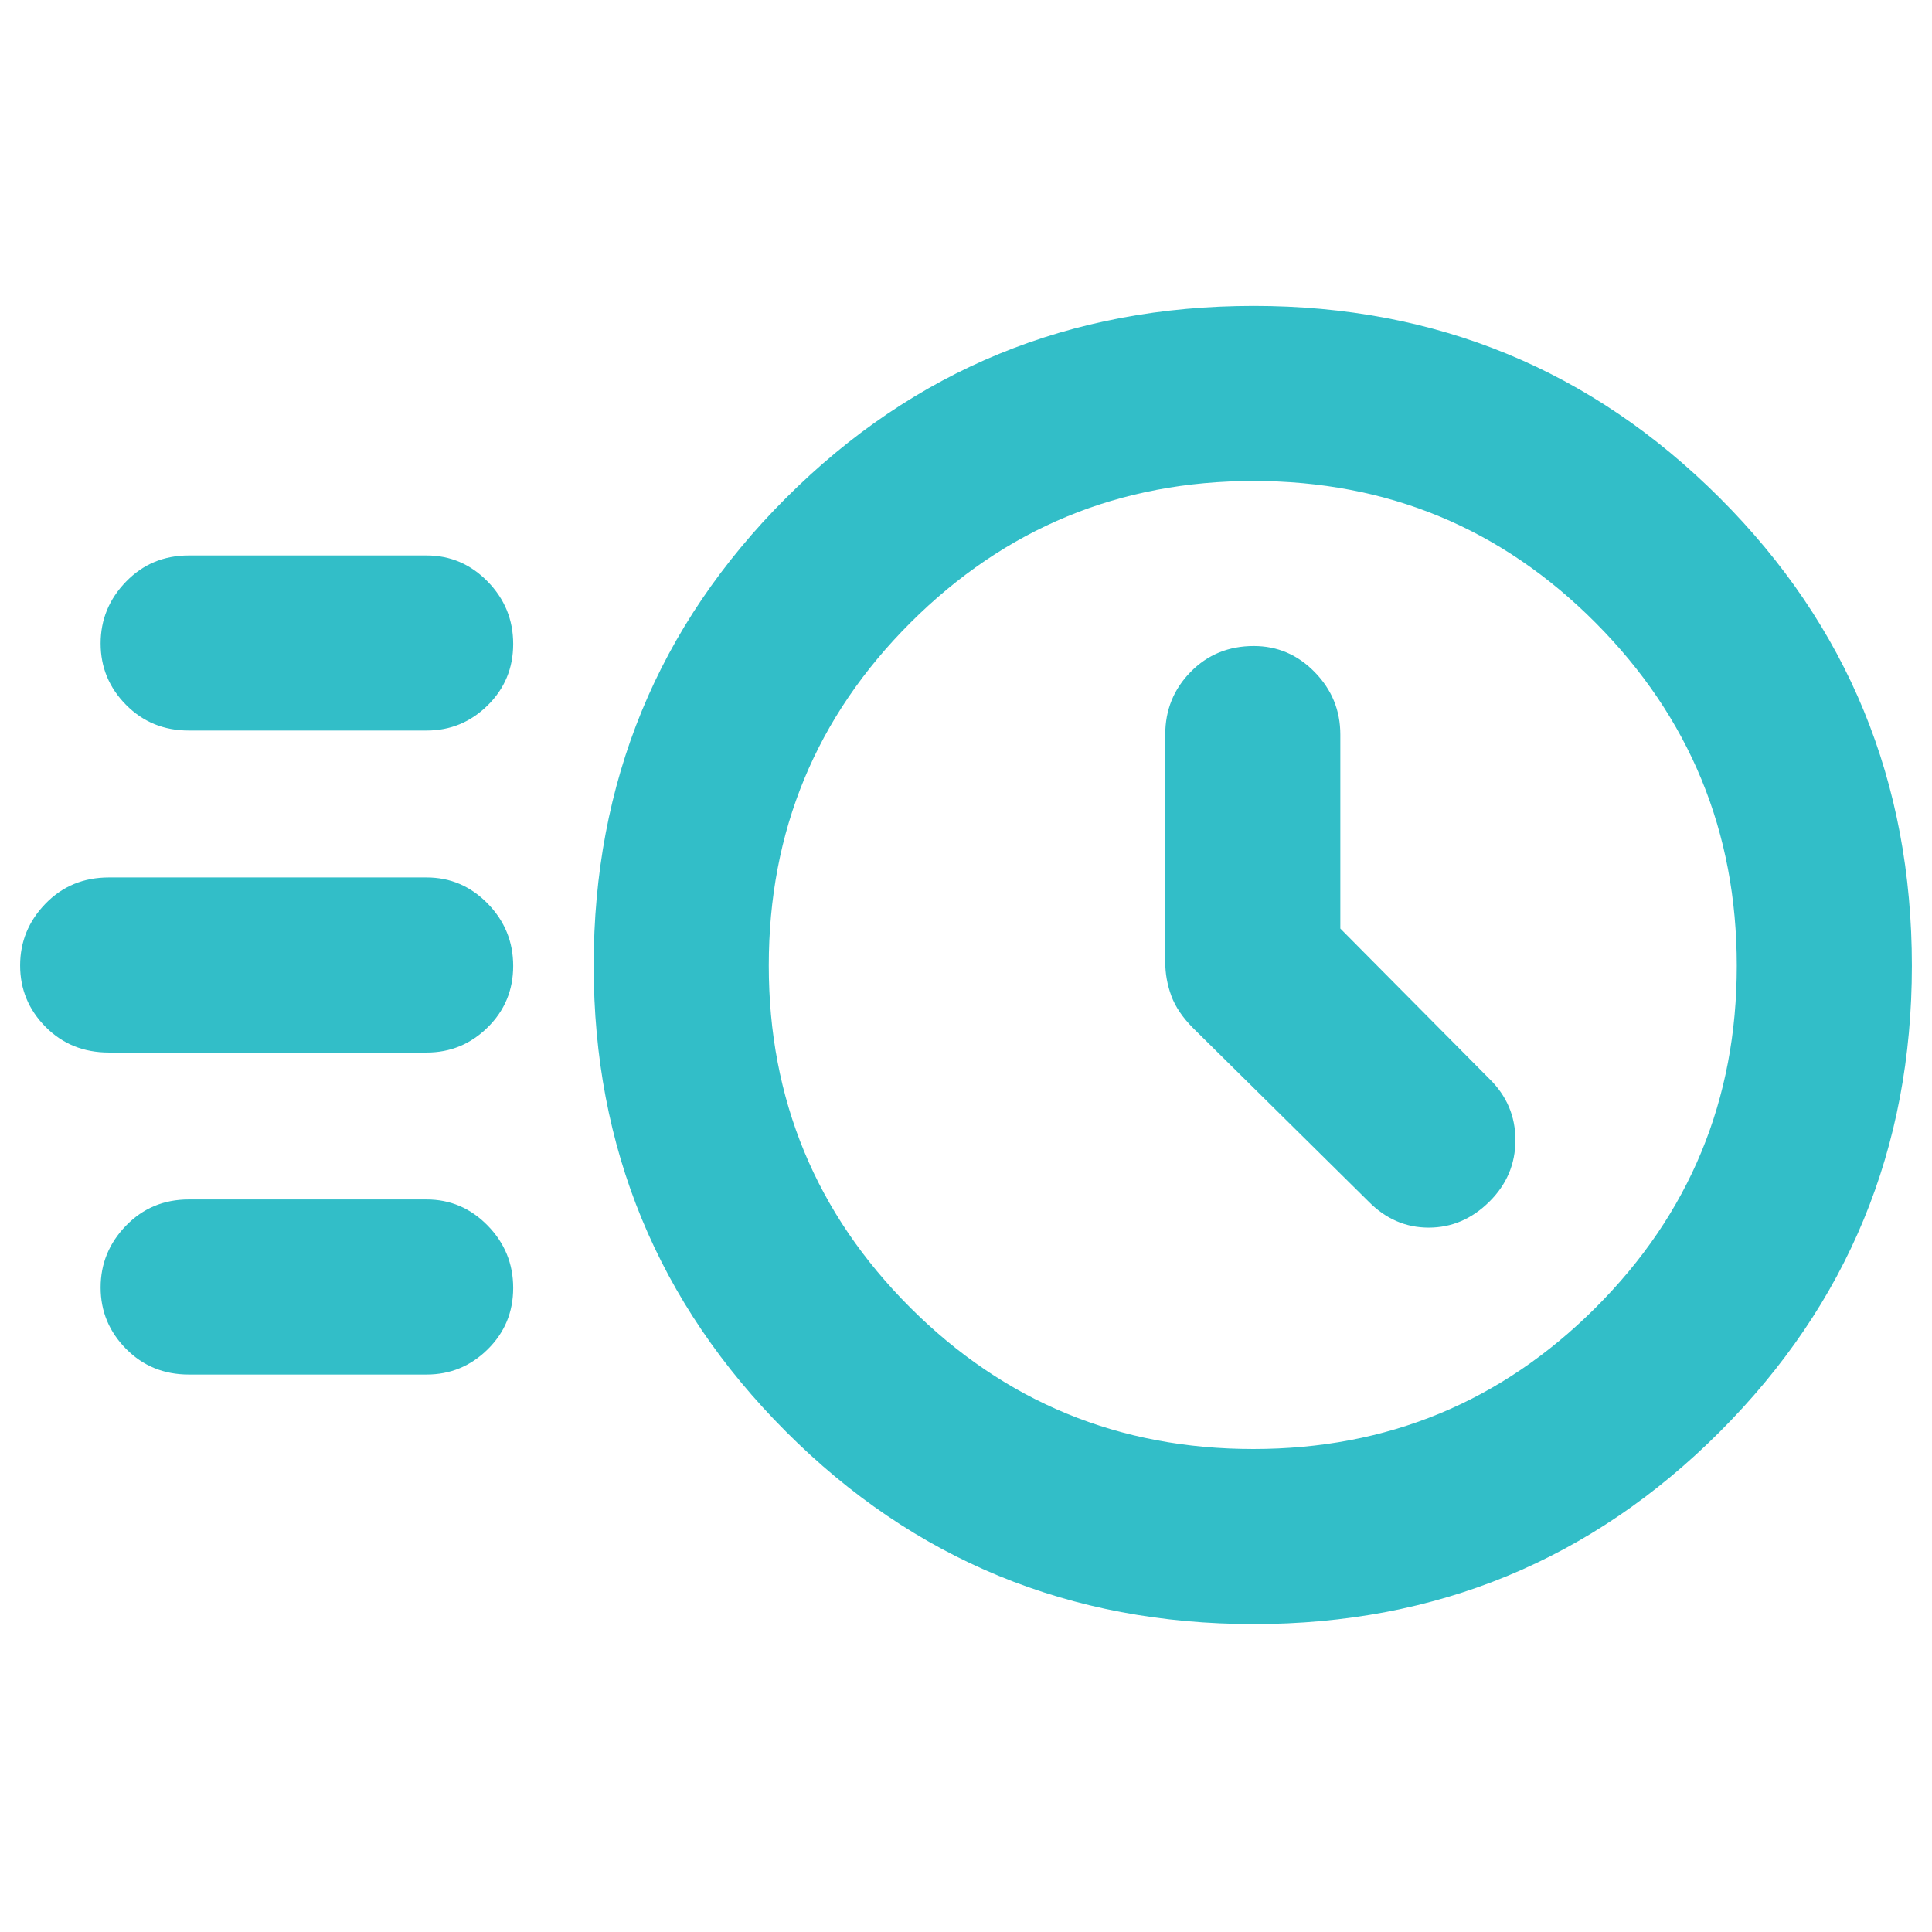 <svg xmlns="http://www.w3.org/2000/svg" height="48" viewBox="0 -960 960 960" width="48"><path fill="rgb(50, 190, 200)" d="M623-153q-137 0-232.5-95.68T295-480.17Q295-617 390.5-712.5T623-808q136 0 231.5 95.38T950-480.11Q950-344 854.5-248.5T623-153Zm-.24-87q99.74 0 169.99-70.12 70.25-70.12 70.25-170T792.88-650.5q-70.12-70.5-170-70.5T452.5-650.69Q382-580.39 382-480.24q0 99.74 70.31 169.99Q522.61-240 622.76-240ZM666-498.61V-595q0-18-12.69-31-12.68-13-30.31-13-18.75 0-31.37 12.85Q579-613.3 579-595v113q0 8.57 3 16.78 3 8.22 11 16.22l87 86q12.8 13 29.9 13 17.1 0 30.1-12.84t13-30.67q0-17.82-13-30.49l-74-74.61ZM93.77-597q-18.52 0-31.14-12.76Q50-622.53 50-640.26 50-658 62.63-671q12.62-13 31.14-13H212q17.63 0 30.31 12.96 12.69 12.97 12.69 31 0 18.04-12.69 30.54Q229.63-597 212-597H93.77ZM54.13-437q-18.88 0-31.5-12.76Q10-462.53 10-480.26 10-498 22.63-511q12.62-13 31.5-13H212q17.63 0 30.31 12.96 12.69 12.97 12.69 31 0 18.04-12.69 30.54Q229.63-437 212-437H54.13Zm39.64 160q-18.52 0-31.14-12.76Q50-302.53 50-320.26 50-338 62.63-351q12.62-13 31.14-13H212q17.63 0 30.31 12.96 12.69 12.97 12.69 31 0 18.04-12.69 30.54Q229.63-277 212-277H93.77ZM623-480Z"/></svg>